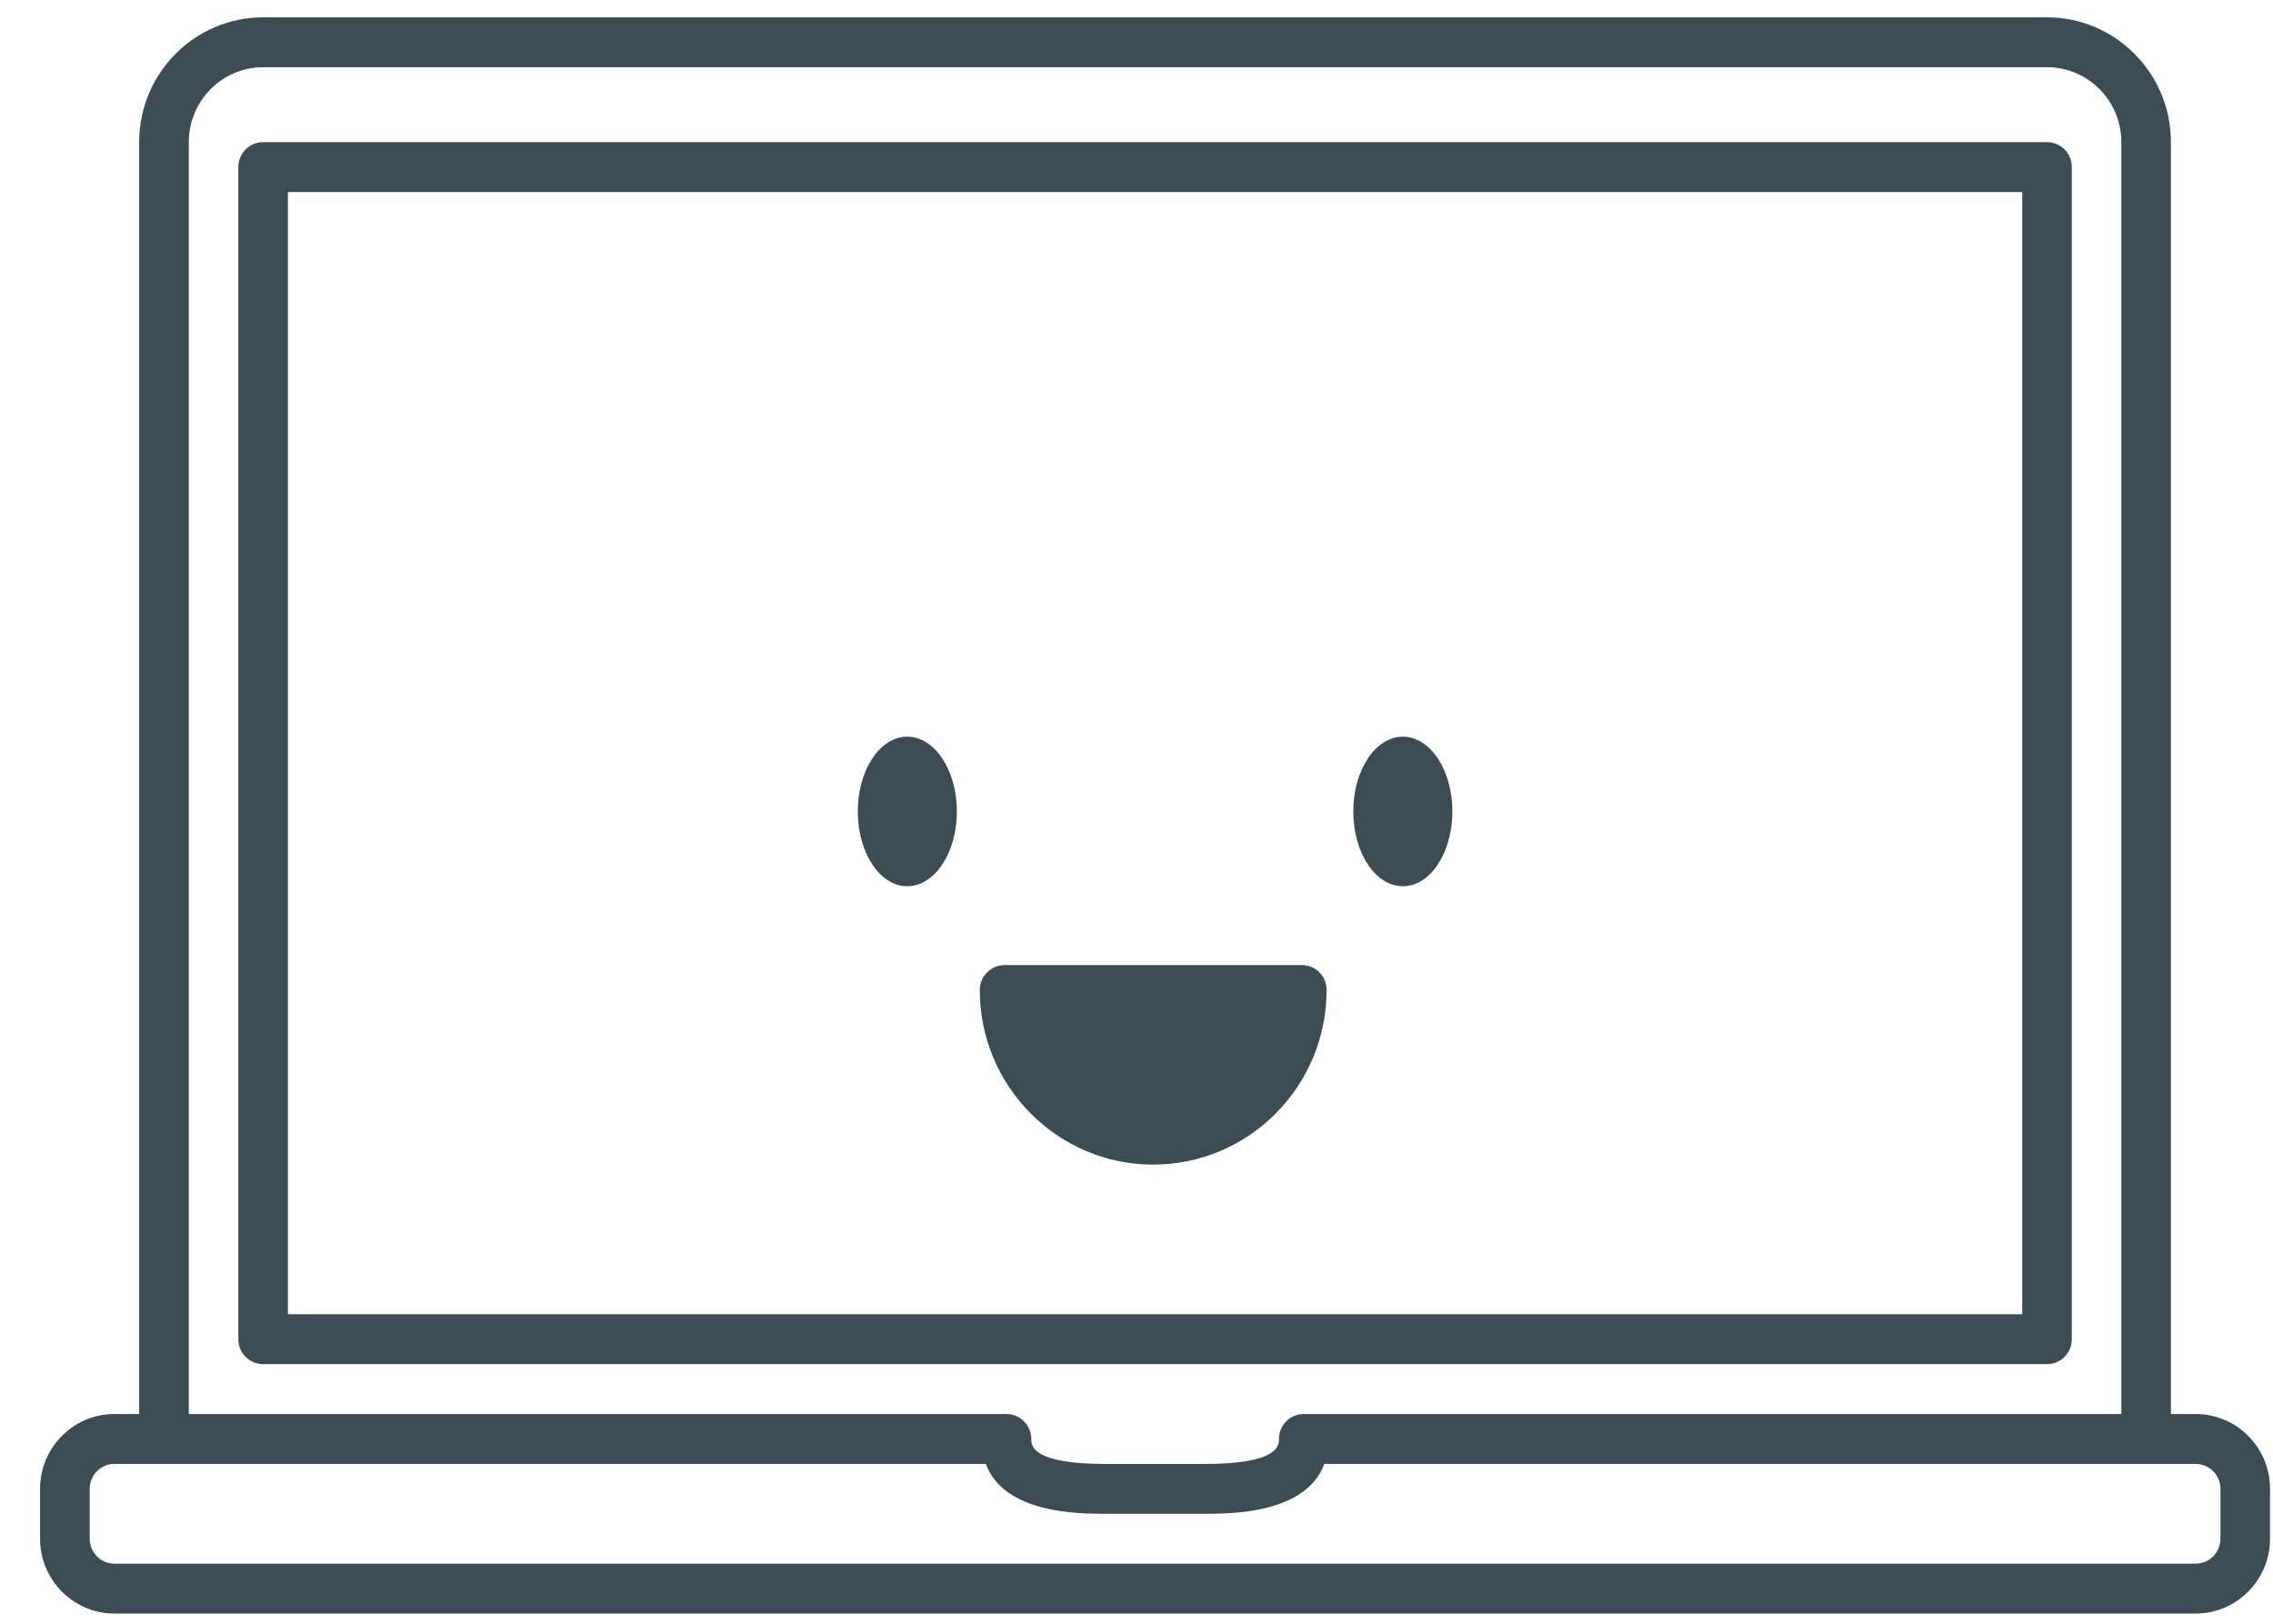 <?xml version="1.0" encoding="UTF-8" standalone="no"?>
<svg width="35px" height="25px" viewBox="0 0 35 25" version="1.1" xmlns="http://www.w3.org/2000/svg" xmlns:xlink="http://www.w3.org/1999/xlink" xmlns:sketch="http://www.bohemiancoding.com/sketch/ns">
    <style>
.eyes {
  -webkit-animation: eyes 5s infinite ease-out;
          animation: eyes 5s infinite ease-out;
  -webkit-transform-origin: 50% 50%;
      -ms-transform-origin: 50% 50%;
          transform-origin: 50% 50%; }

@-webkit-keyframes eyes {
  0% {
    -webkit-transform: scale(1, 1);
            transform: scale(1, 1); }

  49% {
    -webkit-transform: scale(1, 1);
            transform: scale(1, 1); }

  50% {
    -webkit-transform: scale(1, .2);
            transform: scale(1, .2); }

  51% {
    -webkit-transform: scale(1, 1);
            transform: scale(1, 1); }

  100% {
    -webkit-transform: scale(1, 1);
            transform: scale(1, 1); } }

@keyframes eyes {
  0% {
    -webkit-transform: scale(1, 1);
            transform: scale(1, 1); }

  49% {
    -webkit-transform: scale(1, 1);
            transform: scale(1, 1); }

  50% {
    -webkit-transform: scale(1, .2);
            transform: scale(1, .2); }

  51% {
    -webkit-transform: scale(1, 1);
            transform: scale(1, 1); }

  100% {
    -webkit-transform: scale(1, 1);
            transform: scale(1, 1); } }
    </style>

    <g id="Welcome" stroke="none" stroke-width="1" fill="none" fill-rule="evenodd" sketch:type="MSPage">
        <g id="Mobile-Portrait" sketch:type="MSArtboardGroup" transform="translate(-142, -94)" fill="#3B4C54">
            <g id="Banner" sketch:type="MSLayerGroup" transform="translate(86, 94)">
                <g id="Imported-Layers-Copy-2" transform="translate(56.5, 0)" sketch:type="MSShapeGroup">
                    <g class="face">
                    <path d="M13.47,11.342 C13.892,11.342 14.234,11.857 14.234,12.494 C14.234,13.13 13.892,13.645 13.47,13.645 C13.049,13.645 12.708,13.13 12.708,12.494 C12.708,11.857 13.049,11.342 13.47,11.342" class="eyes" id="eye1"></path>
                    <path d="M21.101,11.342 C21.523,11.342 21.864,11.857 21.864,12.494 C21.864,13.13 21.523,13.645 21.101,13.645 C20.68,13.645 20.338,13.13 20.338,12.494 C20.338,11.857 20.68,11.342 21.101,11.342" class="eyes" id="eye2"></path>
                    <path d="M18.523,14.859 C18.281,14.859 18.31,14.859 17.257,14.859 C16.205,14.859 16.29,14.859 15.87,14.859 C15.502,14.859 15.18,14.859 14.968,14.859 C14.758,14.859 14.587,15.031 14.587,15.243 C14.587,16.726 15.785,17.931 17.257,17.931 C18.73,17.931 19.927,16.726 19.927,15.243 C19.929,15.031 19.759,14.859 19.547,14.859 C19.336,14.859 18.89,14.859 18.523,14.859" id="smile"></path>
                </g>
                
                    <path d="M3.551,21.003 L31.021,21.003 C31.231,21.003 31.402,20.831 31.402,20.619 L31.402,2.573 C31.402,2.36 31.232,2.189 31.021,2.189 L3.551,2.189 C3.34,2.189 3.17,2.36 3.17,2.573 L3.17,20.619 C3.17,20.831 3.34,21.003 3.551,21.003 L3.551,21.003 Z M3.933,2.957 L30.639,2.957 L30.639,20.235 L3.933,20.235 L3.933,2.957 Z" id="screenframe"></path>
                    <path d="M33.31,21.771 L32.928,21.771 L32.928,2.188 C32.928,1.128 32.072,0.267 31.02,0.267 L3.551,0.267 C2.499,0.267 1.643,1.128 1.643,2.188 L1.643,21.771 L1.261,21.771 C0.63,21.771 0.117,22.288 0.117,22.923 L0.117,23.691 C0.117,24.326 0.631,24.843 1.261,24.843 L33.309,24.843 C33.94,24.843 34.454,24.326 34.454,23.691 L34.454,22.923 C34.455,22.288 33.941,21.771 33.31,21.771 L33.31,21.771 Z M3.551,1.035 L31.021,1.035 C31.652,1.035 32.165,1.552 32.165,2.187 L32.165,21.771 L19.575,21.771 C19.364,21.771 19.194,21.943 19.194,22.155 C19.194,22.251 19.194,22.54 18.049,22.54 L16.523,22.54 C15.379,22.54 15.379,22.251 15.379,22.155 C15.379,21.943 15.208,21.771 14.997,21.771 L2.407,21.771 L2.407,2.188 C2.407,1.552 2.921,1.035 3.551,1.035 L3.551,1.035 Z M33.31,24.075 L1.262,24.075 C1.052,24.075 0.881,23.903 0.881,23.691 L0.881,22.923 C0.881,22.711 1.052,22.539 1.262,22.539 L14.68,22.539 C14.964,23.306 16.111,23.307 16.523,23.307 L18.049,23.307 C18.461,23.307 19.608,23.306 19.892,22.539 L33.31,22.539 C33.52,22.539 33.691,22.711 33.691,22.923 L33.691,23.691 C33.691,23.903 33.52,24.075 33.31,24.075 L33.31,24.075 Z" id="computeroutline"></path>
                </g>
            </g>
        </g>
    </g>
<!--     <animate
        xlink:href="#smile"
        attributeName="d"
        from="M19.5475,14.8590909 C19.336371,14.8590909 19.1658871,15.03125 19.1658871,15.2431818 C19.1658871,16.3022727 18.3100806,17.1636364 17.2578226,17.1636364 C16.2055645,17.1636364 15.3503226,16.3022727 15.3503226,15.2431818 C15.3503226,15.03125 15.1798387,14.8590909 14.9681452,14.8590909 C14.7575806,14.8590909 14.5865323,15.03125 14.5865323,15.2431818 C14.5865323,16.7255682 15.785,17.93125 17.2572581,17.93125 C18.7295161,17.93125 19.9274194,16.7255682 19.9274194,15.2431818 C19.9291129,15.03125 19.758629,14.8590909 19.5475,14.8590909"
        to="M18.5232283,14.8590909 C18.2813894,14.8591049 18.3095161,14.8590909 17.2572581,14.8590909 C16.205,14.8590909 16.2900391,14.8590909 15.8698381,14.8590909 C15.501596,14.8590909 15.1798387,14.8590909 14.9681452,14.8590909 C14.7575806,14.8590909 14.5865323,15.03125 14.5865323,15.2431818 C14.5865323,16.7255682 15.785,17.93125 17.2572581,17.93125 C18.7295161,17.93125 19.9274194,16.7255682 19.9274194,15.2431818 C19.9291129,15.03125 19.758629,14.8590909 19.5475,14.8590909 C19.336371,14.8590909 18.8904842,14.8590696 18.5232283,14.8590909"
        dur="1s"
        fill="freeze"
    /> -->
</svg>